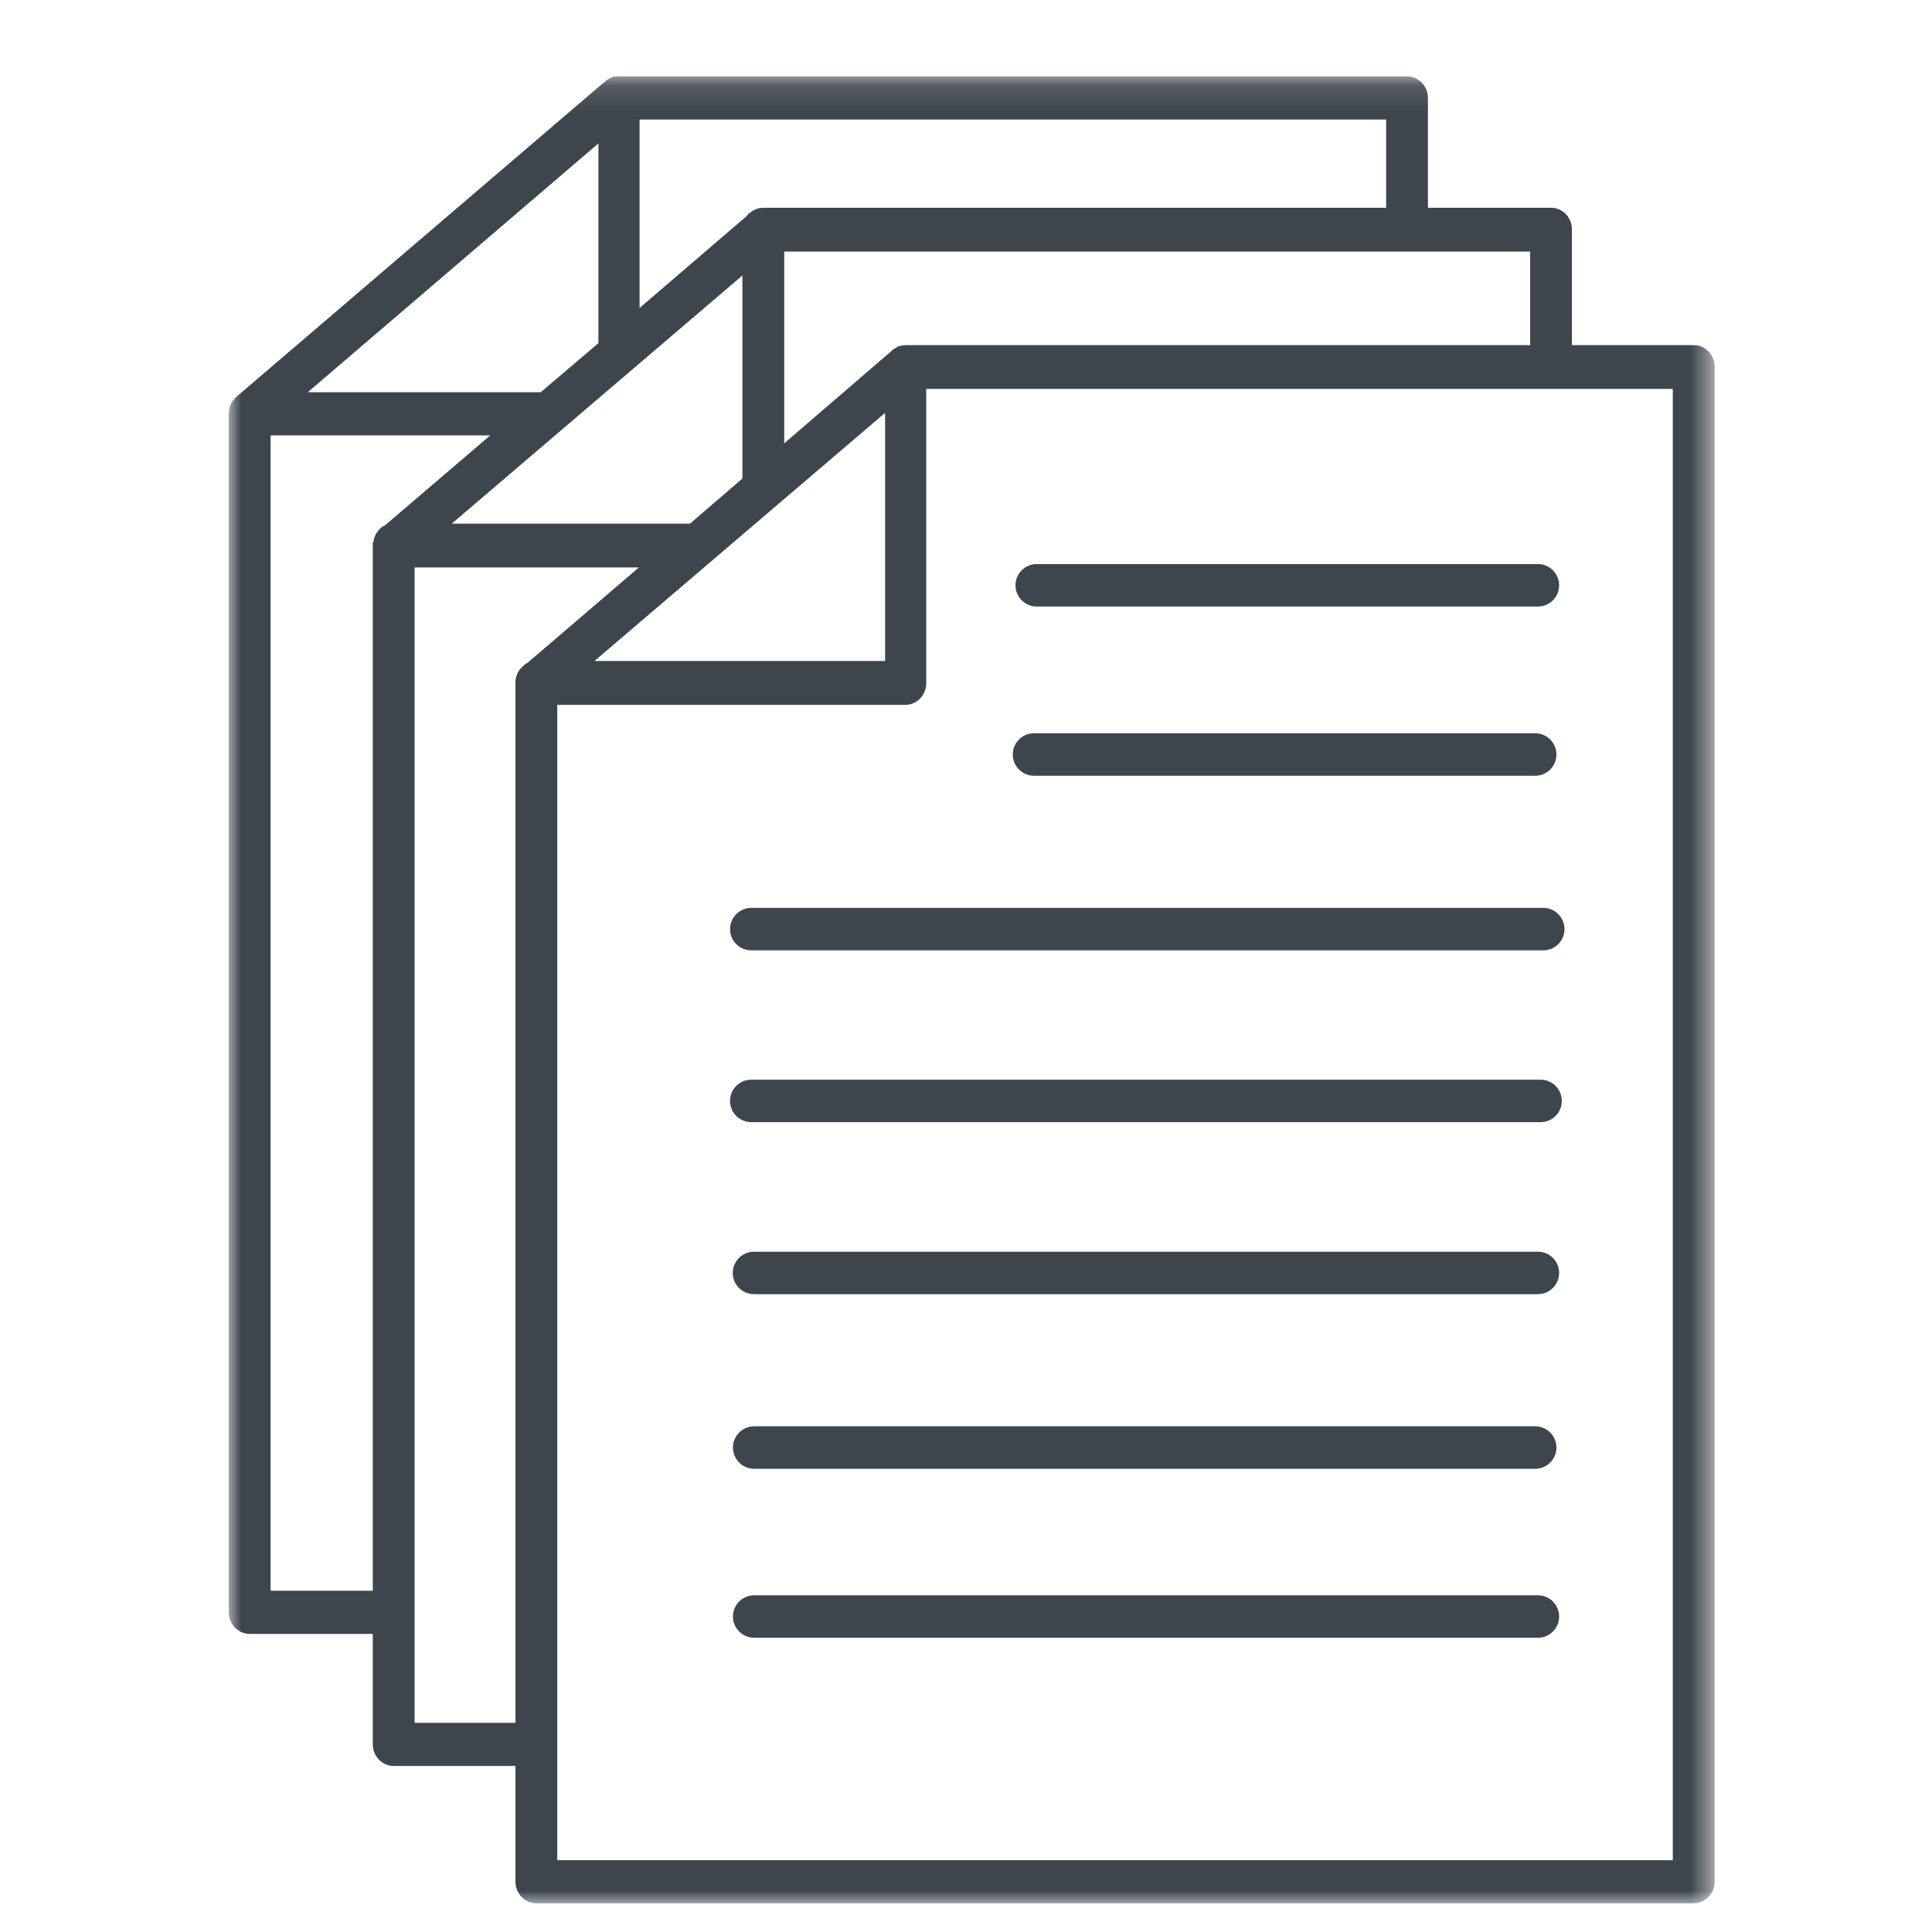 <?xml version="1.0" encoding="UTF-8"?>
<svg width="76px" height="76px" viewBox="0 0 76 76" version="1.1" xmlns="http://www.w3.org/2000/svg" xmlns:xlink="http://www.w3.org/1999/xlink">
    <!-- Generator: Sketch 57.1 (83088) - https://sketch.com -->
    <title>documentation-icon</title>
    <desc>Created with Sketch.</desc>
    <defs>
        <polygon id="path-1" points="0 0.129 58.449 0.129 58.449 72 0 72"></polygon>
    </defs>
    <g id="documentation-icon" stroke="none" stroke-width="1" fill="none" fill-rule="evenodd">
        <g id="Group-18" transform="translate(9, 2)">
            <g id="Group-3" transform="translate(0, 0.871)">
                <mask id="mask-2" fill="white">
                    <use xlink:href="#path-1"></use>
                </mask>
                <g id="Clip-2"></g>
                <path d="M7.309,19.451 L16.132,19.451 L11.773,23.184 C11.746,23.2 11.72,23.218 11.695,23.236 C11.626,23.279 11.565,23.332 11.512,23.393 C11.473,23.433 11.438,23.476 11.408,23.524 C11.376,23.573 11.35,23.625 11.33,23.68 C11.32,23.706 11.311,23.732 11.303,23.759 C11.289,23.81 11.281,23.862 11.277,23.915 C11.276,23.941 11.276,23.967 11.277,23.993 C11.275,24.028 11.275,24.063 11.277,24.098 L11.277,64.9 L7.309,64.9 L7.309,19.451 Z M1.644,14.256 L10.285,14.256 L6.161,17.781 C5.909,17.9 5.731,18.146 5.691,18.433 C5.688,18.451 5.666,18.467 5.664,18.485 C5.663,18.52 5.663,18.555 5.664,18.59 L5.664,18.616 L5.664,59.705 L1.644,59.705 L1.644,14.256 Z M25.818,13.369 L25.818,23.132 L14.383,23.132 L25.818,13.369 Z M27.436,12.429 L56.804,12.429 L56.804,70.304 L12.921,70.304 L12.921,24.855 L26.626,24.855 C27.078,24.851 27.44,24.465 27.436,23.993 L27.436,12.429 Z M20.205,7.965 L20.205,15.953 L18.143,17.728 L8.771,17.728 L20.205,7.965 Z M21.849,7.025 L51.192,7.025 L51.192,10.706 L26.679,10.706 C26.662,10.705 26.644,10.705 26.626,10.706 L26.601,10.706 C26.547,10.709 26.496,10.718 26.444,10.732 C26.4,10.737 26.356,10.746 26.314,10.758 C26.304,10.766 26.296,10.775 26.288,10.784 C26.26,10.8 26.234,10.817 26.209,10.836 C26.192,10.845 26.174,10.853 26.157,10.863 C26.139,10.87 26.121,10.879 26.105,10.888 L26.105,10.914 L26.052,10.941 L26.052,10.967 L26,10.993 L25.974,11.019 L21.849,14.569 L21.849,7.025 Z M14.54,2.77 L14.54,10.628 L12.269,12.559 L3.106,12.559 L14.54,2.77 Z M16.159,1.83 L45.527,1.83 L45.527,5.303 L21.014,5.303 C20.822,5.305 20.637,5.379 20.492,5.511 L20.44,5.537 C20.421,5.562 20.404,5.588 20.388,5.616 L16.159,9.244 L16.159,1.83 Z M15.193,0.134 C15.035,0.167 14.889,0.249 14.775,0.368 L14.723,0.394 L14.697,0.421 L0.417,12.638 C0.325,12.699 0.245,12.779 0.182,12.873 C0.167,12.892 0.143,12.904 0.13,12.925 L0.13,12.951 C0.125,12.96 0.109,12.968 0.104,12.977 C0.036,13.104 -0.001,13.248 -0.001,13.395 L-0.001,13.421 L-0.001,60.566 C0.01,61.028 0.368,61.397 0.809,61.402 L5.664,61.402 L5.664,65.735 C5.661,66.207 6.023,66.592 6.474,66.597 L11.277,66.597 L11.277,71.139 C11.274,71.61 11.636,71.996 12.086,72 L57.614,72 C58.064,72.011 58.438,71.637 58.449,71.165 L58.449,71.139 L58.449,11.567 C58.453,11.095 58.089,10.709 57.639,10.705 C57.63,10.705 57.622,10.705 57.614,10.706 L52.836,10.706 L52.836,6.163 C52.839,5.691 52.477,5.305 52.026,5.302 C52.018,5.302 52.009,5.302 52,5.302 L47.171,5.302 L47.171,0.969 C47.162,0.497 46.788,0.123 46.336,0.133 L15.349,0.133 C15.297,0.128 15.245,0.128 15.193,0.133 L15.193,0.134 Z" id="Fill-1" fill="#3D454D" mask="url(#mask-2)"></path>
            </g>
            <path d="M20.68,60.755 C20.218,60.748 19.84,61.117 19.832,61.578 C19.826,62.04 20.195,62.419 20.657,62.425 C20.665,62.426 20.672,62.426 20.68,62.425 L51.486,62.425 C51.947,62.432 52.325,62.064 52.332,61.602 C52.339,61.141 51.969,60.761 51.508,60.755 L51.486,60.755 L20.68,60.755 Z" id="Fill-4" fill="#3D454D"></path>
            <path d="M20.68,54.107 C20.218,54.101 19.84,54.469 19.832,54.931 C19.826,55.392 20.195,55.772 20.657,55.778 L20.68,55.778 L51.379,55.778 C51.84,55.784 52.219,55.416 52.227,54.955 C52.233,54.493 51.864,54.114 51.403,54.107 L51.379,54.107 L20.68,54.107 Z" id="Fill-6" fill="#3D454D"></path>
            <path d="M20.566,40.472 C20.105,40.465 19.725,40.834 19.719,41.295 C19.712,41.757 20.081,42.136 20.543,42.142 C20.55,42.143 20.558,42.143 20.566,42.142 L51.59,42.142 C52.051,42.149 52.431,41.781 52.437,41.319 C52.444,40.858 52.075,40.478 51.614,40.472 L51.59,40.472 L20.566,40.472 Z" id="Fill-8" fill="#3D454D"></path>
            <path d="M20.672,47.239 C20.211,47.233 19.832,47.601 19.825,48.062 C19.818,48.524 20.188,48.903 20.649,48.909 C20.656,48.91 20.664,48.91 20.672,48.909 L51.485,48.909 C51.946,48.916 52.325,48.548 52.332,48.086 C52.339,47.625 51.97,47.245 51.509,47.239 L51.485,47.239 L20.672,47.239 Z" id="Fill-10" fill="#3D454D"></path>
            <path d="M31.794,20.189 C31.333,20.182 30.953,20.551 30.947,21.012 C30.94,21.474 31.309,21.853 31.771,21.859 L31.794,21.859 L51.485,21.859 C51.946,21.866 52.325,21.497 52.332,21.036 C52.339,20.575 51.97,20.195 51.509,20.189 C51.501,20.189 51.493,20.189 51.485,20.189 L31.794,20.189 Z" id="Fill-12" fill="#3D454D"></path>
            <path d="M31.688,26.845 C31.226,26.839 30.847,27.207 30.84,27.669 C30.834,28.13 31.203,28.509 31.665,28.516 L31.688,28.516 L51.378,28.516 C51.84,28.522 52.219,28.154 52.226,27.692 C52.232,27.231 51.864,26.851 51.402,26.845 L51.378,26.845 L31.688,26.845 Z" id="Fill-14" fill="#3D454D"></path>
            <path d="M20.566,33.714 C20.105,33.707 19.725,34.076 19.719,34.537 C19.712,34.999 20.081,35.378 20.543,35.384 C20.55,35.385 20.558,35.385 20.566,35.384 L51.696,35.384 C52.157,35.391 52.537,35.023 52.543,34.561 C52.549,34.1 52.18,33.72 51.719,33.714 L51.696,33.714 L20.566,33.714 Z" id="Fill-16" fill="#3D454D"></path>
        </g>
    </g>
</svg>